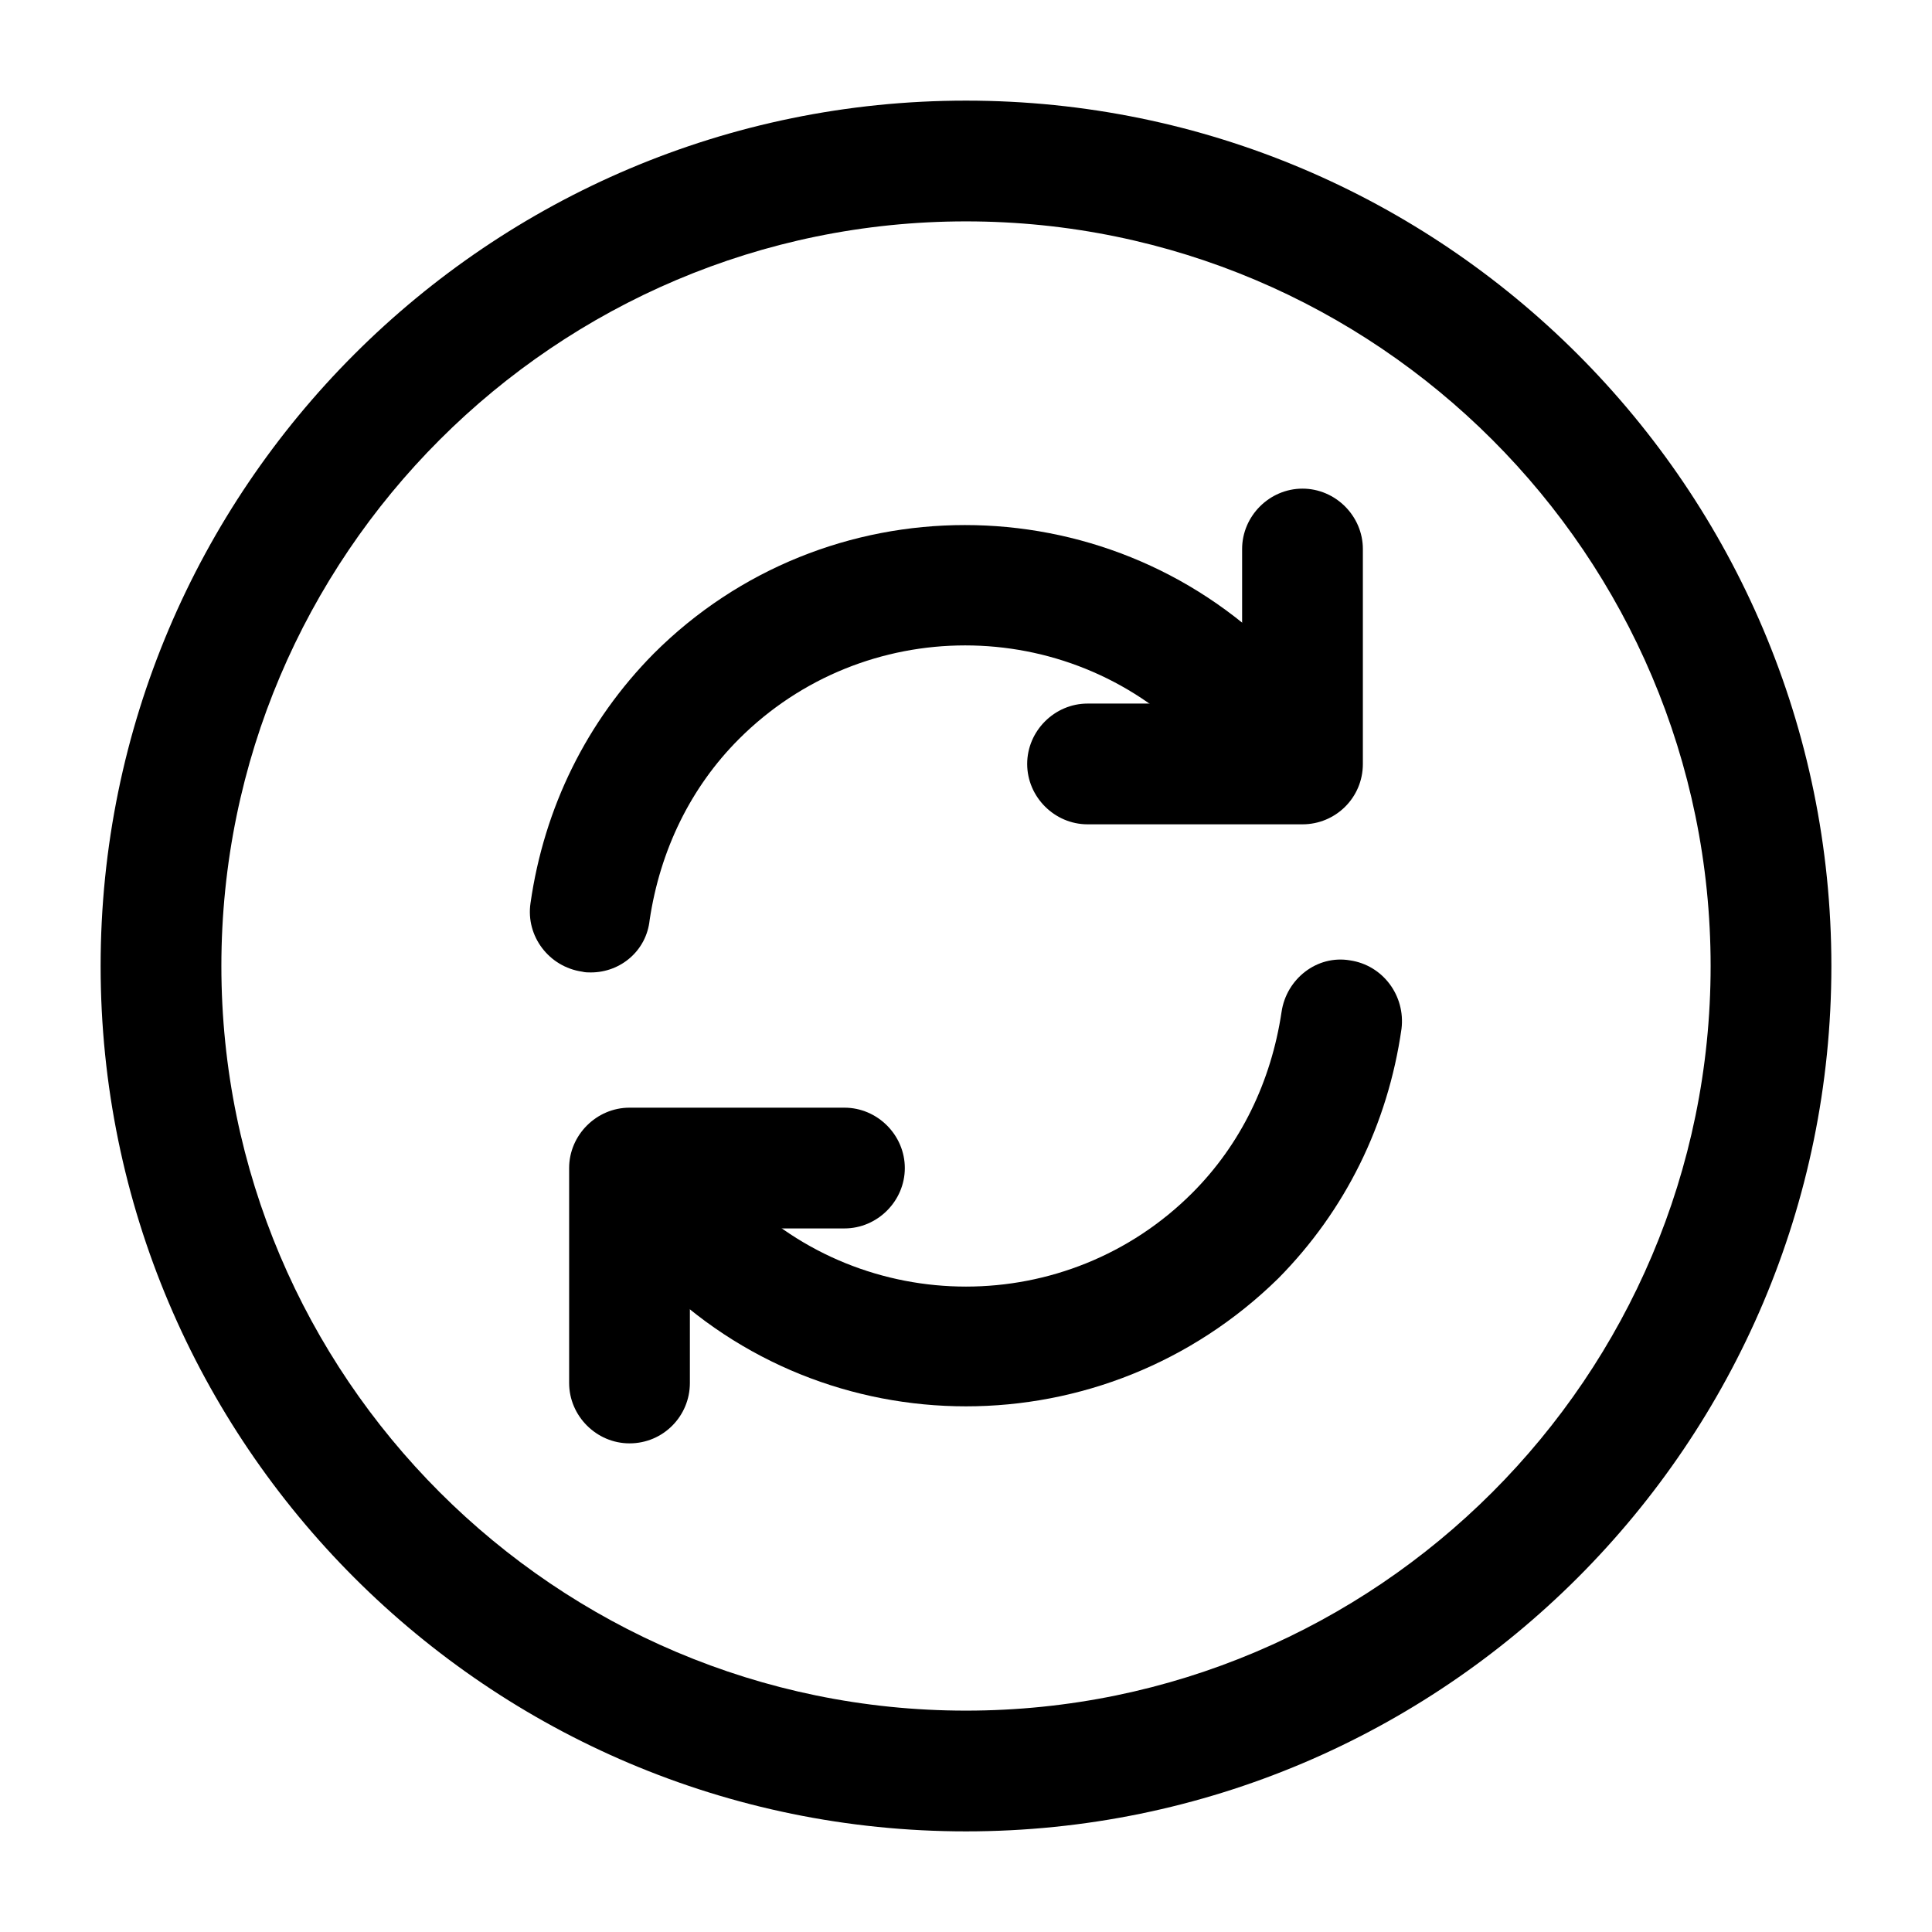 <?xml version="1.0" encoding="UTF-8"?>
<svg width="24" height="24" viewBox="0 0 24 24" xmlns="http://www.w3.org/2000/svg">
 <path d="m12 22.75c-5.93 0-10.75-4.82-10.75-10.75s4.82-10.75 10.75-10.75 10.75 4.82 10.75 10.75-4.82 10.75-10.75 10.75zm0-20c-5.1 0-9.25 4.15-9.25 9.25s4.15 9.25 9.25 9.25 9.25-4.15 9.25-9.25-4.15-9.25-9.25-9.25z"/>
 <path d="m12 17.47c-1.4 0-2.8-0.53-3.87-1.6-0.28-0.28-0.53-0.59-0.76-0.96-0.22-0.35-0.11-0.81 0.24-1.03s0.81-0.11 1.03 0.24c0.17 0.28 0.35 0.5 0.55 0.7 1.55 1.55 4.07 1.55 5.62 0 0.6-0.6 0.98-1.38 1.11-2.25 0.06-0.41 0.44-0.71 0.85-0.64 0.41 0.06 0.69 0.44 0.64 0.85-0.17 1.19-0.7 2.26-1.53 3.1-1.08 1.06-2.48 1.59-3.88 1.59z"/>
 <path d="m7.34 12.08c-0.04 0-0.07 0-0.11-0.01-0.41-0.06-0.7-0.44-0.64-0.85 0.17-1.19 0.7-2.26 1.53-3.1 2.13-2.13 5.6-2.13 7.74 0 0.28 0.28 0.53 0.59 0.76 0.97 0.22 0.35 0.11 0.81-0.24 1.03-0.35 0.22-0.81 0.11-1.03-0.24-0.17-0.27-0.35-0.5-0.55-0.7-1.55-1.55-4.07-1.55-5.62 0-0.6 0.6-0.98 1.38-1.11 2.25-0.04 0.38-0.36 0.65-0.73 0.65z"/>
 <path d="m7.82 17.93c-0.41 0-0.75-0.34-0.75-0.75v-2.67c0-0.41 0.34-0.75 0.75-0.75h2.67c0.41 0 0.75 0.34 0.75 0.75s-0.34 0.75-0.75 0.75h-1.92v1.92c0 0.41-0.33 0.75-0.75 0.75z"/>
 <path d="m16.18 10.24h-2.67c-0.41 0-0.75-0.34-0.75-0.75s0.34-0.75 0.75-0.75h1.92v-1.92c0-0.41 0.34-0.75 0.75-0.75s0.75 0.34 0.75 0.75v2.67c0 0.42-0.34 0.75-0.75 0.75z"/>
</svg>
